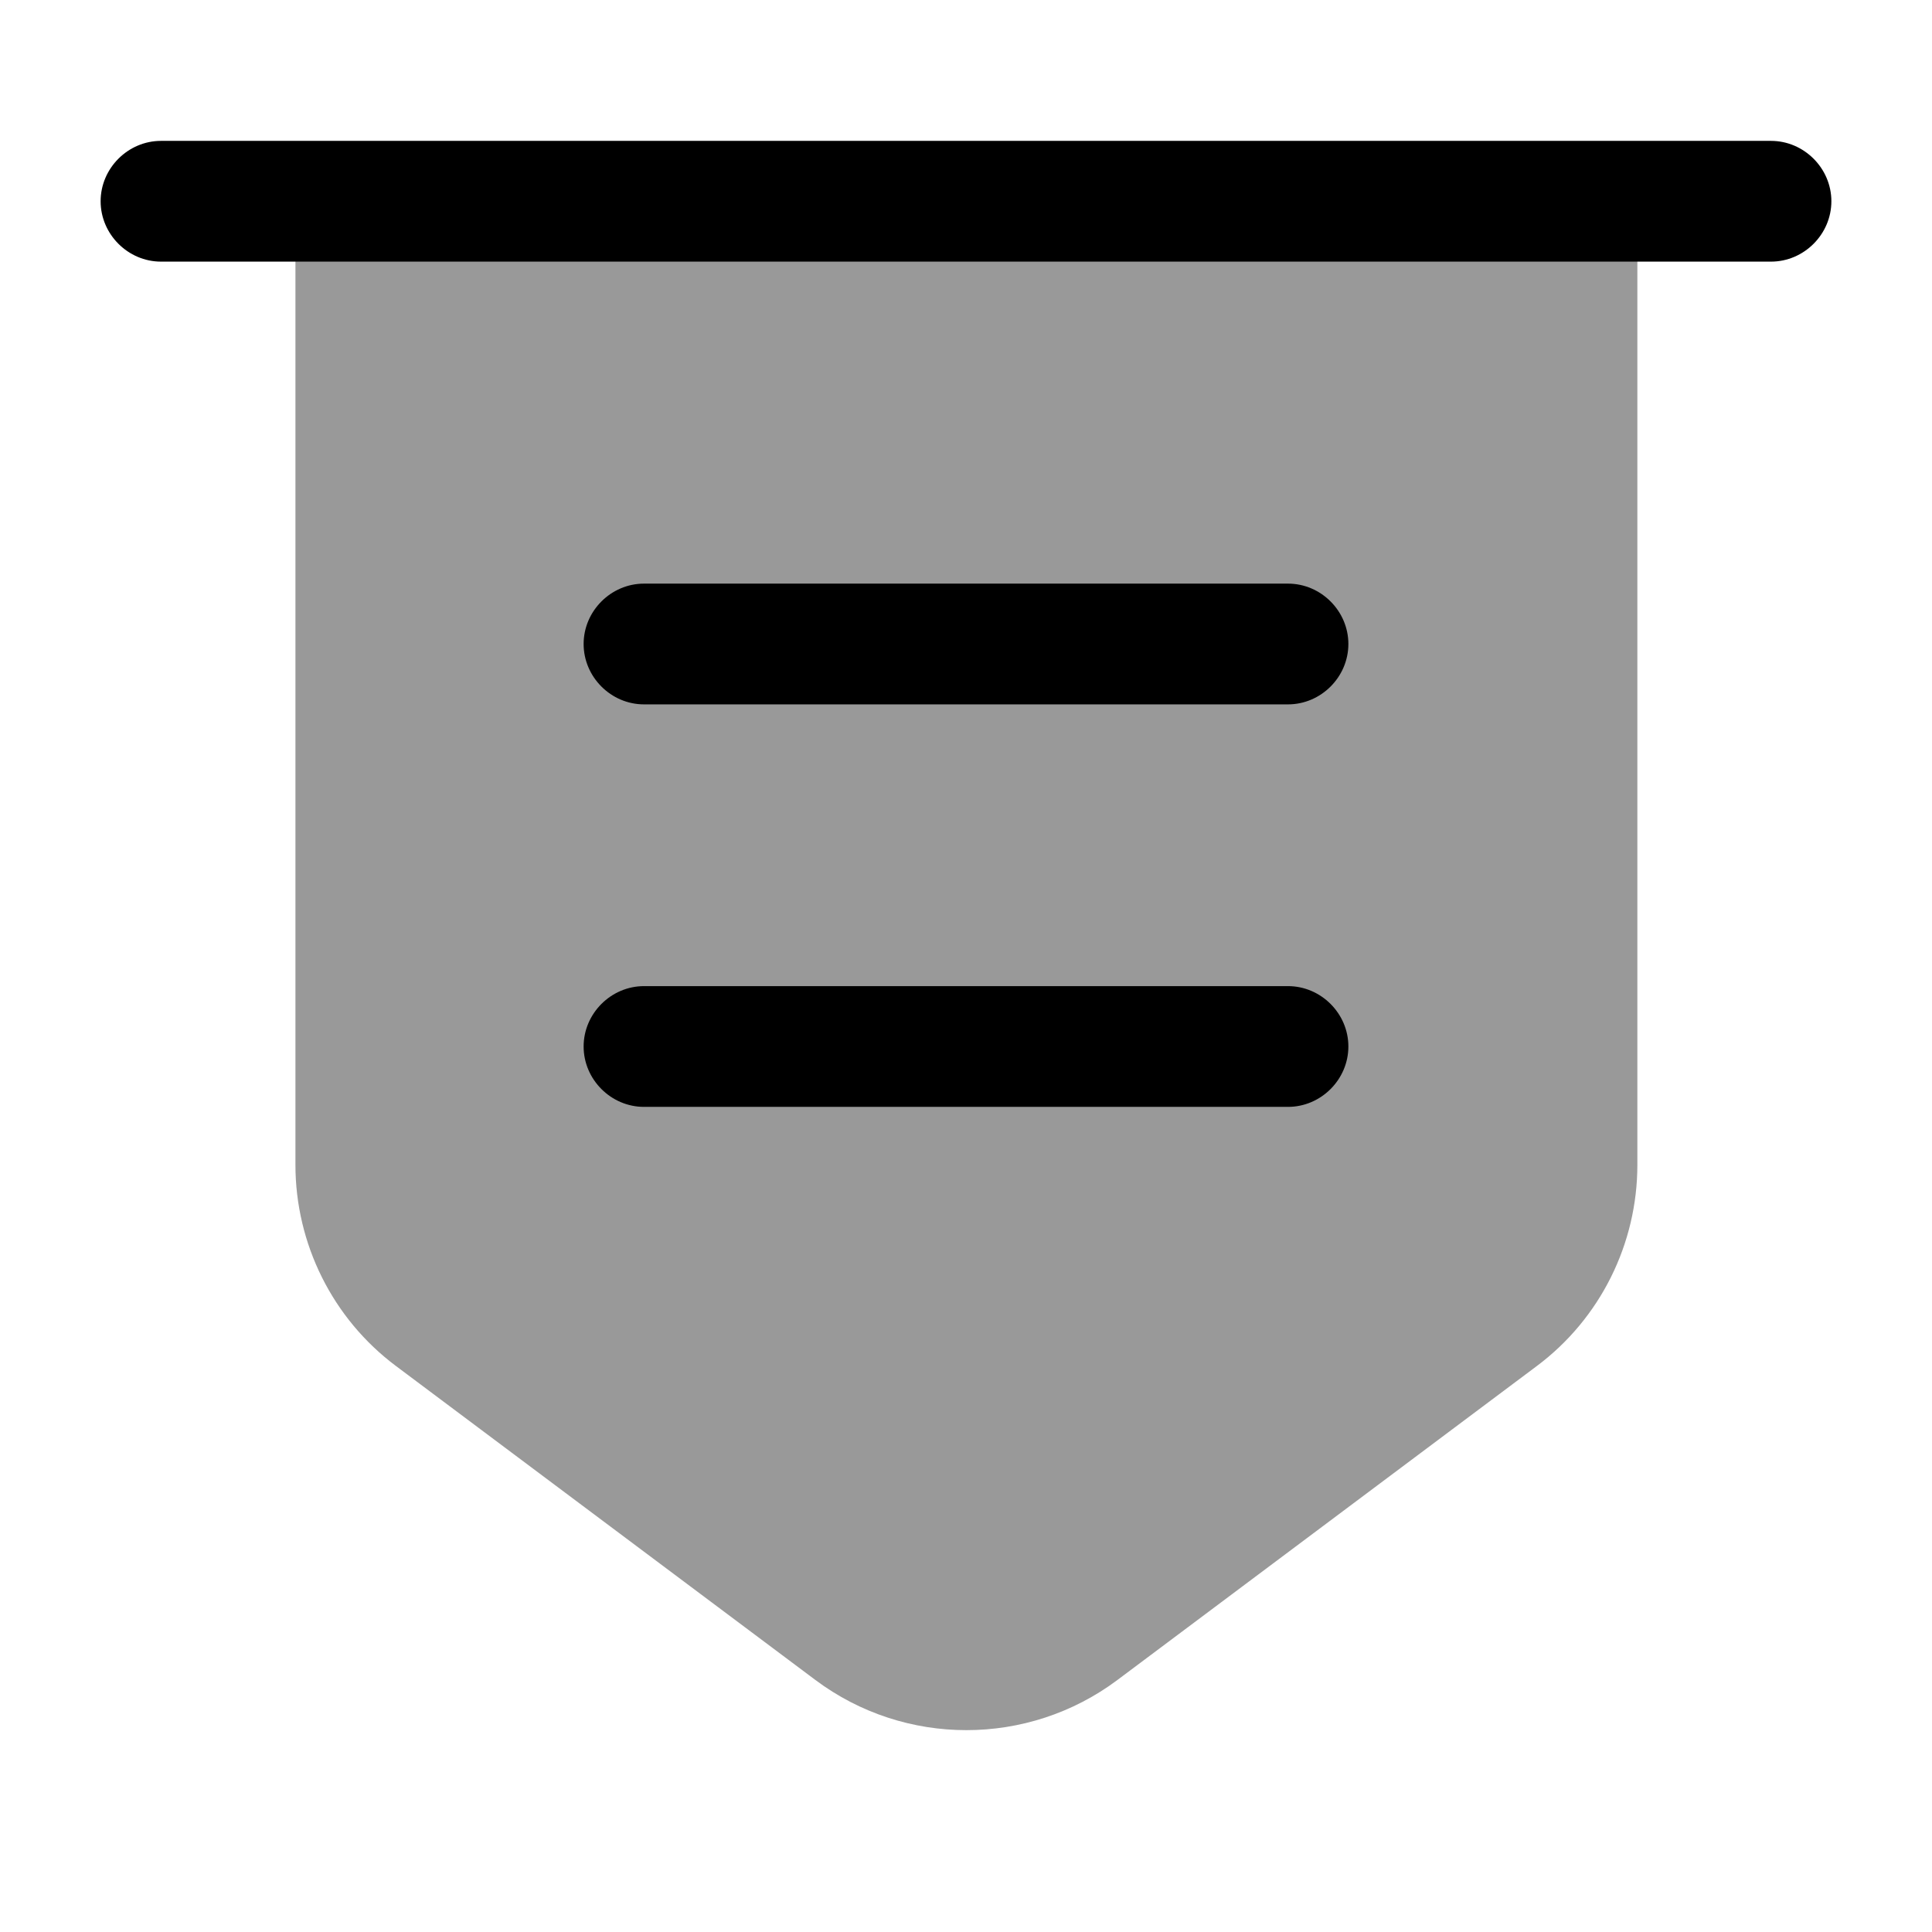<?xml version="1.0" encoding="UTF-8"?>
<svg width="24" height="24" viewBox="0 0 24 24" xmlns="http://www.w3.org/2000/svg">
 <path d="m3.67 2.5v11.97c0 0.98 0.46 1.91 1.25 2.5l5.21 3.9c1.11 0.83 2.64 0.83 3.75 0l5.21-3.9c0.79-0.59 1.25-1.52 1.25-2.5v-11.97h-16.67z" opacity=".4"/>
 <path d="m22 3.25h-20c-0.41 0-0.75-0.34-0.75-0.75s0.34-0.75 0.75-0.75h20c0.41 0 0.75 0.34 0.75 0.75s-0.34 0.75-0.75 0.75z"/>
 <path d="m16 8.75h-8c-0.41 0-0.75-0.34-0.75-0.75s0.34-0.75 0.75-0.75h8c0.41 0 0.75 0.34 0.75 0.75s-0.34 0.75-0.75 0.75z"/>
 <path d="m16 13.75h-8c-0.41 0-0.75-0.34-0.75-0.75s0.34-0.75 0.75-0.75h8c0.41 0 0.75 0.34 0.75 0.75s-0.34 0.75-0.75 0.75z"/>
</svg>
